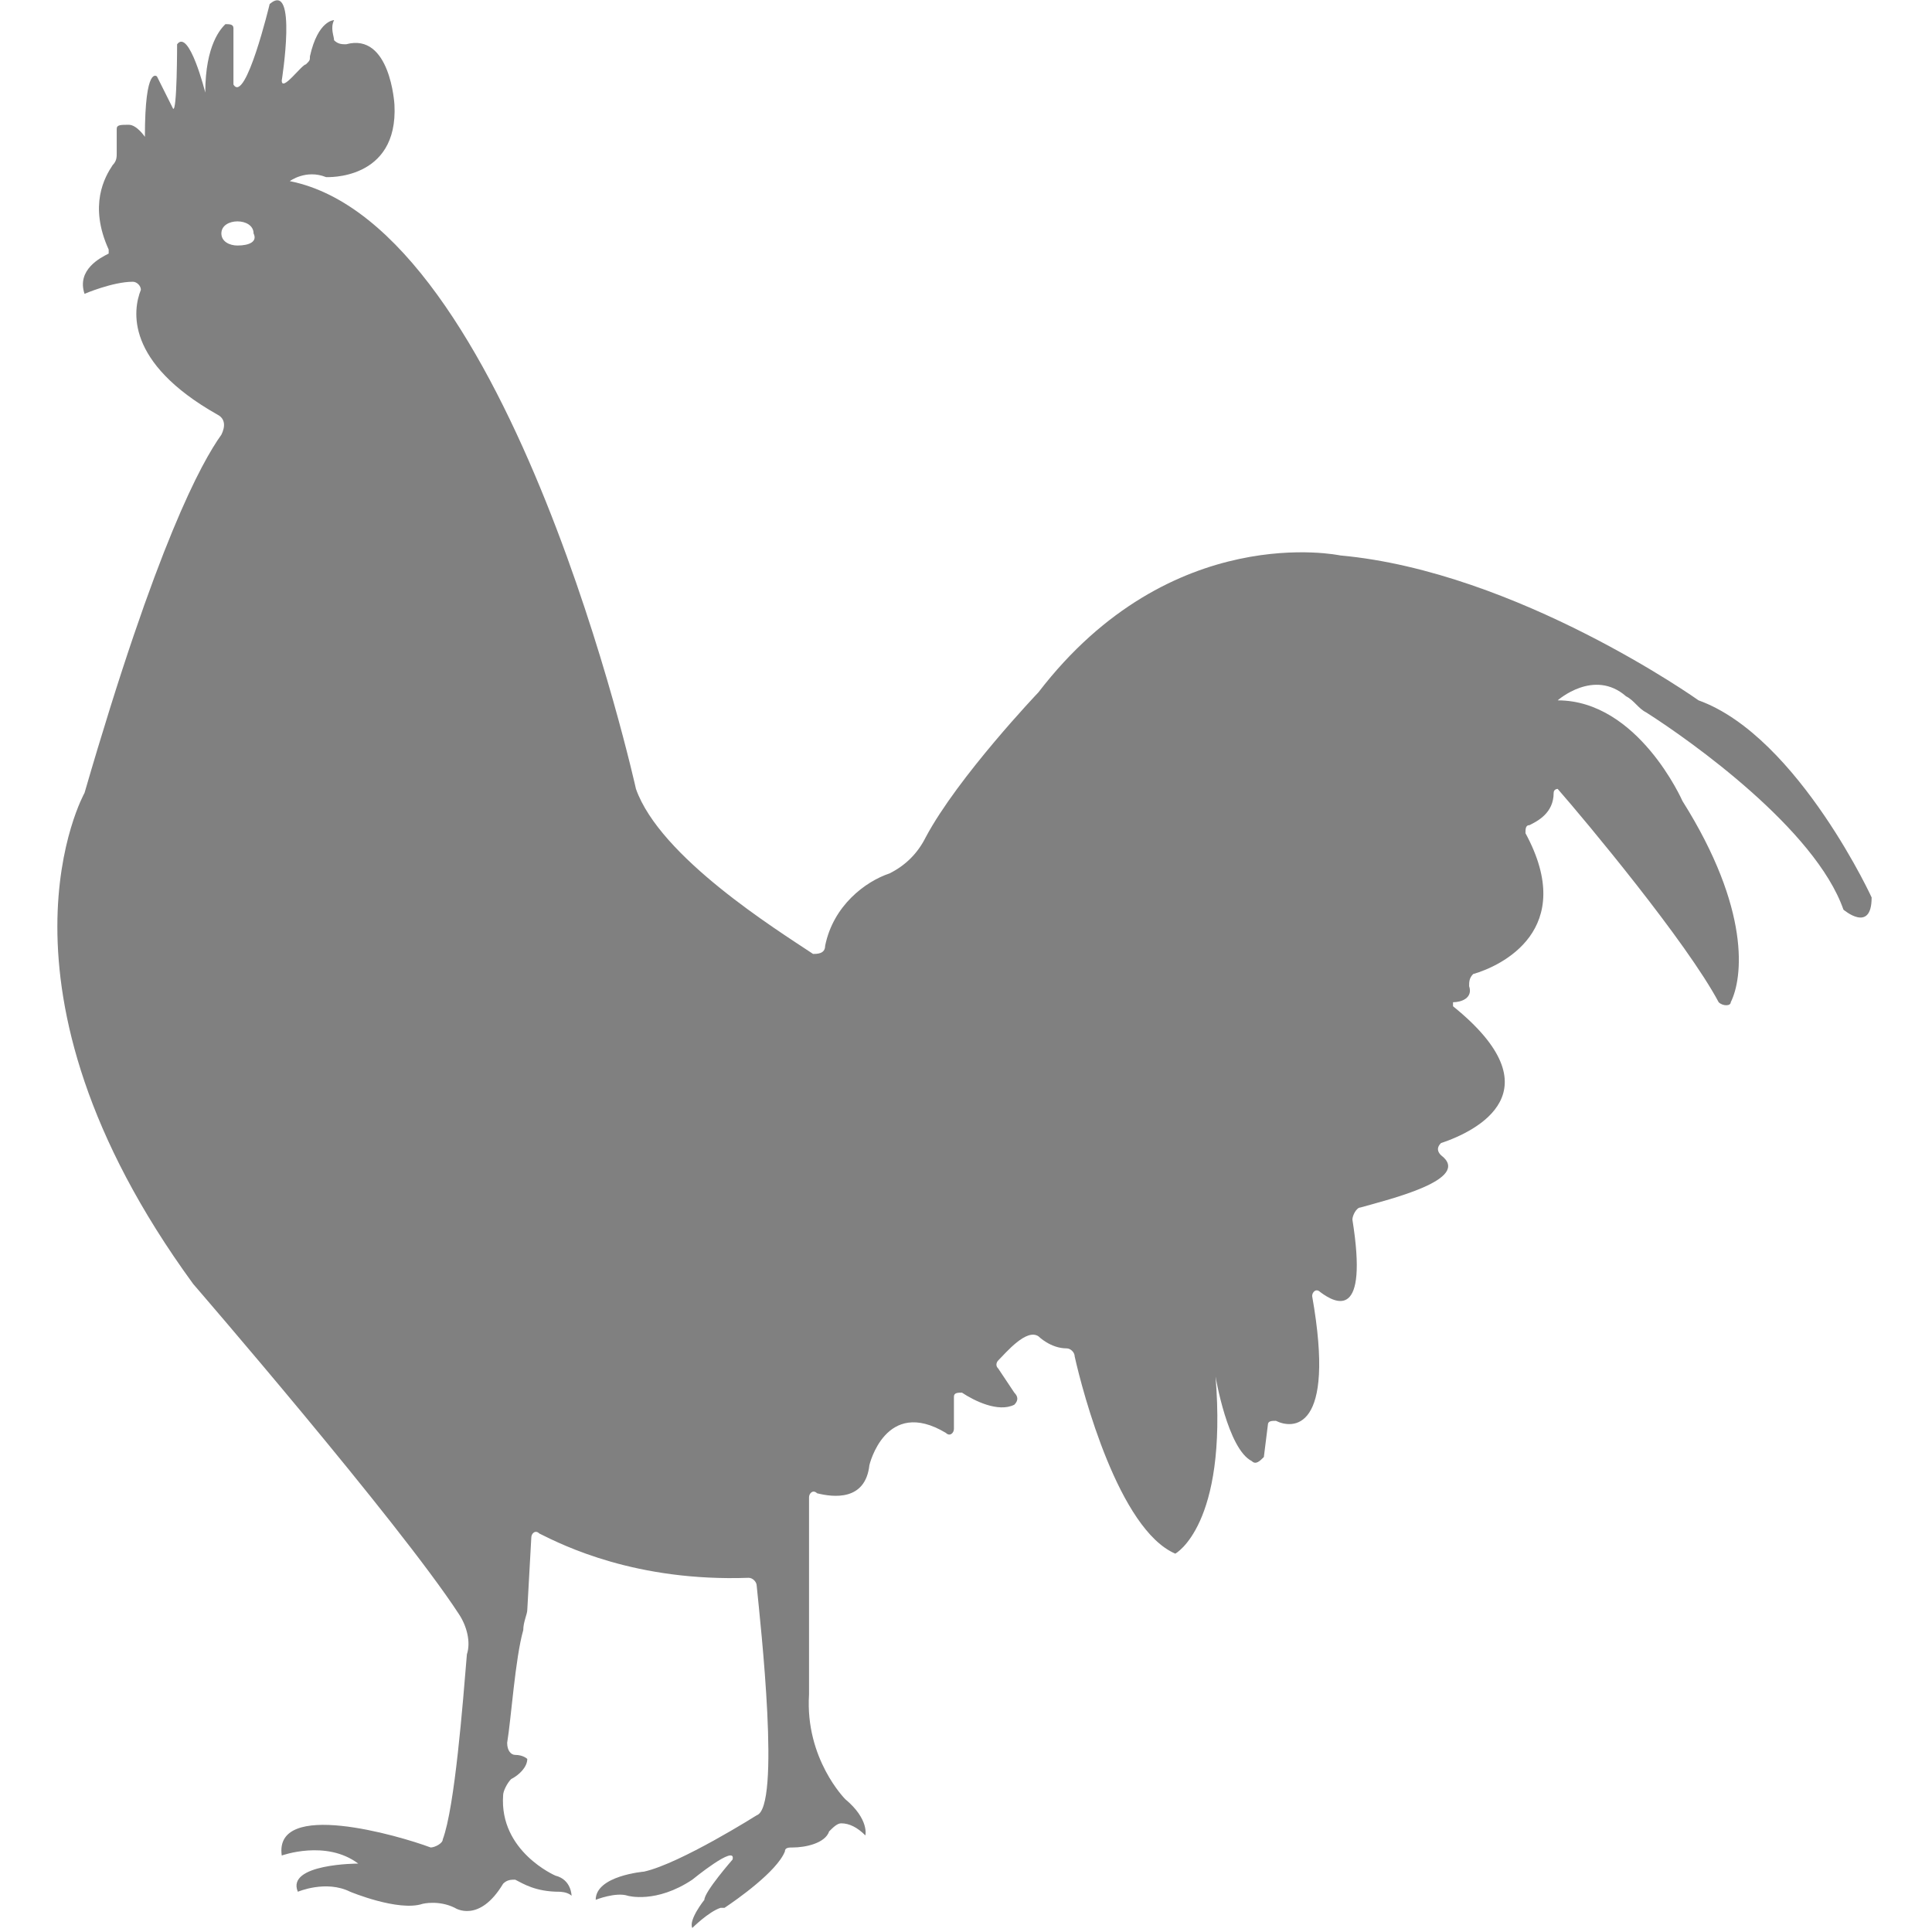 <?xml version="1.0" encoding="utf-8"?>
<!-- Generator: Adobe Illustrator 19.1.0, SVG Export Plug-In . SVG Version: 6.00 Build 0)  -->
<svg version="1.1" id="Layer_1" xmlns="http://www.w3.org/2000/svg" xmlns:xlink="http://www.w3.org/1999/xlink" x="0px" y="0px"
	 viewBox="0 0 48 48" style="enable-background:new 0 0 48 48;" xml:space="preserve">
<style type="text/css">
	.st0{fill:#808080;}
</style>
<path class="st0" d="M42.2,17.4c0,0-4.5-3.2-8.9-3.6c0,0-4.2-0.9-7.5,3.4c0,0-2,2.1-2.8,3.6c-0.2,0.4-0.5,0.7-0.9,0.9
	c-0.6,0.2-1.4,0.8-1.6,1.8c0,0.2-0.2,0.2-0.3,0.2c-0.9-0.6-3.8-2.4-4.4-4.1c0,0-3.1-14-8.6-15.1c0,0,0.4-0.3,0.9-0.1
	c0,0,1.8,0.1,1.7-1.8c0,0-0.1-1.8-1.2-1.5c-0.1,0-0.2,0-0.3-0.1c0-0.1-0.1-0.3,0-0.5c0,0-0.4,0-0.6,0.9c0,0.1,0,0.1-0.1,0.2
	C7.5,1.6,7,2.3,7,2c0,0,0.4-2.5-0.3-1.9c0,0-0.6,2.5-0.9,2V0.7c0-0.1-0.1-0.1-0.2-0.1C5.5,0.7,5.1,1.1,5.1,2.3c0,0-0.4-1.6-0.7-1.2
	c0,0,0,1.7-0.1,1.6L3.9,1.9c0,0-0.3-0.3-0.3,1.5c0,0-0.2-0.3-0.4-0.3C3,3.1,2.9,3.1,2.9,3.2v0.6c0,0.1,0,0.2-0.1,0.3
	c-0.2,0.3-0.6,1-0.1,2.1c0,0,0,0.1,0,0.1c-0.2,0.1-0.8,0.4-0.6,1c0,0,0.7-0.3,1.2-0.3c0.1,0,0.2,0.1,0.2,0.2
	c-0.2,0.5-0.4,1.8,1.9,3.1c0.2,0.1,0.2,0.3,0.1,0.5c-0.5,0.7-1.6,2.7-3.4,8.9c0,0-2.7,4.8,2.7,12.2c0,0,5.1,5.9,6.6,8.2
	c0.2,0.3,0.3,0.7,0.2,1c-0.1,1.2-0.3,3.8-0.6,4.6c0,0.1-0.2,0.2-0.3,0.2c-0.8-0.3-3.9-1.2-3.7,0.2c0,0,1.1-0.4,1.9,0.2
	c0,0-1.8,0-1.5,0.7c0,0,0.7-0.3,1.3,0c0,0,1.2,0.5,1.8,0.3c0,0,0.4-0.1,0.8,0.1c0,0,0.6,0.4,1.2-0.6c0.1-0.1,0.2-0.1,0.3-0.1
	c0.2,0.1,0.5,0.3,1.1,0.3c0,0,0.2,0,0.3,0.1c0,0,0-0.4-0.4-0.5c0,0-1.4-0.6-1.3-2c0-0.1,0.1-0.3,0.2-0.4c0.2-0.1,0.4-0.3,0.4-0.5
	c0,0-0.1-0.1-0.3-0.1c-0.1,0-0.2-0.1-0.2-0.3c0.1-0.6,0.2-2.1,0.4-2.8c0-0.2,0.1-0.4,0.1-0.5l0.1-1.8c0-0.1,0.1-0.2,0.2-0.1
	c0.6,0.3,2.4,1.2,5.2,1.1c0.1,0,0.2,0.1,0.2,0.2c0.1,1,0.6,5.5,0,5.7c0,0-1.9,1.2-2.8,1.4c0,0-1.2,0.1-1.2,0.7c0,0,0.5-0.2,0.8-0.1
	c0,0,0.7,0.2,1.6-0.4c0,0,1.1-0.9,1-0.5c0,0-0.7,0.8-0.7,1c0,0-0.4,0.5-0.3,0.7c0,0,0.4-0.4,0.7-0.5c0,0,0.1,0,0.1,0
	c0.3-0.2,1.3-0.9,1.5-1.4c0-0.1,0.1-0.1,0.2-0.1c0.3,0,0.8-0.1,0.9-0.4c0.1-0.1,0.2-0.2,0.3-0.2c0.2,0,0.4,0.1,0.6,0.3
	c0,0,0.1-0.4-0.5-0.9c0,0-1-1-0.9-2.6l0-4.9c0-0.1,0.1-0.2,0.2-0.1c0.4,0.1,1.2,0.2,1.3-0.7c0,0,0.4-1.7,1.9-0.8
	c0.1,0.1,0.2,0,0.2-0.1v-0.8c0-0.1,0.1-0.1,0.2-0.1c0.3,0.2,0.9,0.5,1.3,0.3c0.1-0.1,0.1-0.2,0-0.3l-0.4-0.6c-0.1-0.1,0-0.2,0-0.2
	c0.2-0.2,0.7-0.8,1-0.6c0,0,0.3,0.3,0.7,0.3c0.1,0,0.2,0.1,0.2,0.2c0.2,0.9,1.1,4.3,2.5,4.9c0,0,1.3-0.7,1-4.4c0,0,0.3,1.8,0.9,2.1
	c0.1,0.1,0.2,0,0.3-0.1l0.1-0.8c0-0.1,0.1-0.1,0.2-0.1c0.4,0.2,1.5,0.3,0.9-3.1c0-0.1,0.1-0.2,0.2-0.1c0.4,0.3,1.2,0.7,0.8-1.8
	c0-0.1,0.1-0.3,0.2-0.3c0.7-0.2,2.8-0.7,2-1.3c-0.1-0.1-0.1-0.2,0-0.3c0.9-0.3,2.9-1.3,0.3-3.4c0,0,0-0.1,0-0.1
	c0.2,0,0.5-0.1,0.4-0.4c0-0.1,0-0.2,0.1-0.3c0.7-0.2,2.6-1.1,1.3-3.5c0-0.1,0-0.2,0.1-0.2c0.2-0.1,0.6-0.3,0.6-0.8
	c0-0.1,0.1-0.1,0.1-0.1c0.7,0.8,3.2,3.8,4,5.3c0.1,0.1,0.3,0.1,0.3,0c0.3-0.6,0.5-2.3-1.2-5c0,0-1.1-2.5-3.1-2.5
	c0,0,0.9-0.8,1.7-0.1c0.2,0.1,0.3,0.3,0.5,0.4c1.1,0.7,4.2,2.9,4.9,4.9c0,0,0.7,0.6,0.7-0.3C46.6,22.5,44.7,18.3,42.2,17.4z
	 M5.9,6.1C5.7,6.1,5.5,6,5.5,5.8c0-0.2,0.2-0.3,0.4-0.3c0.2,0,0.4,0.1,0.4,0.3C6.4,6,6.2,6.1,5.9,6.1z"/>
</svg>
